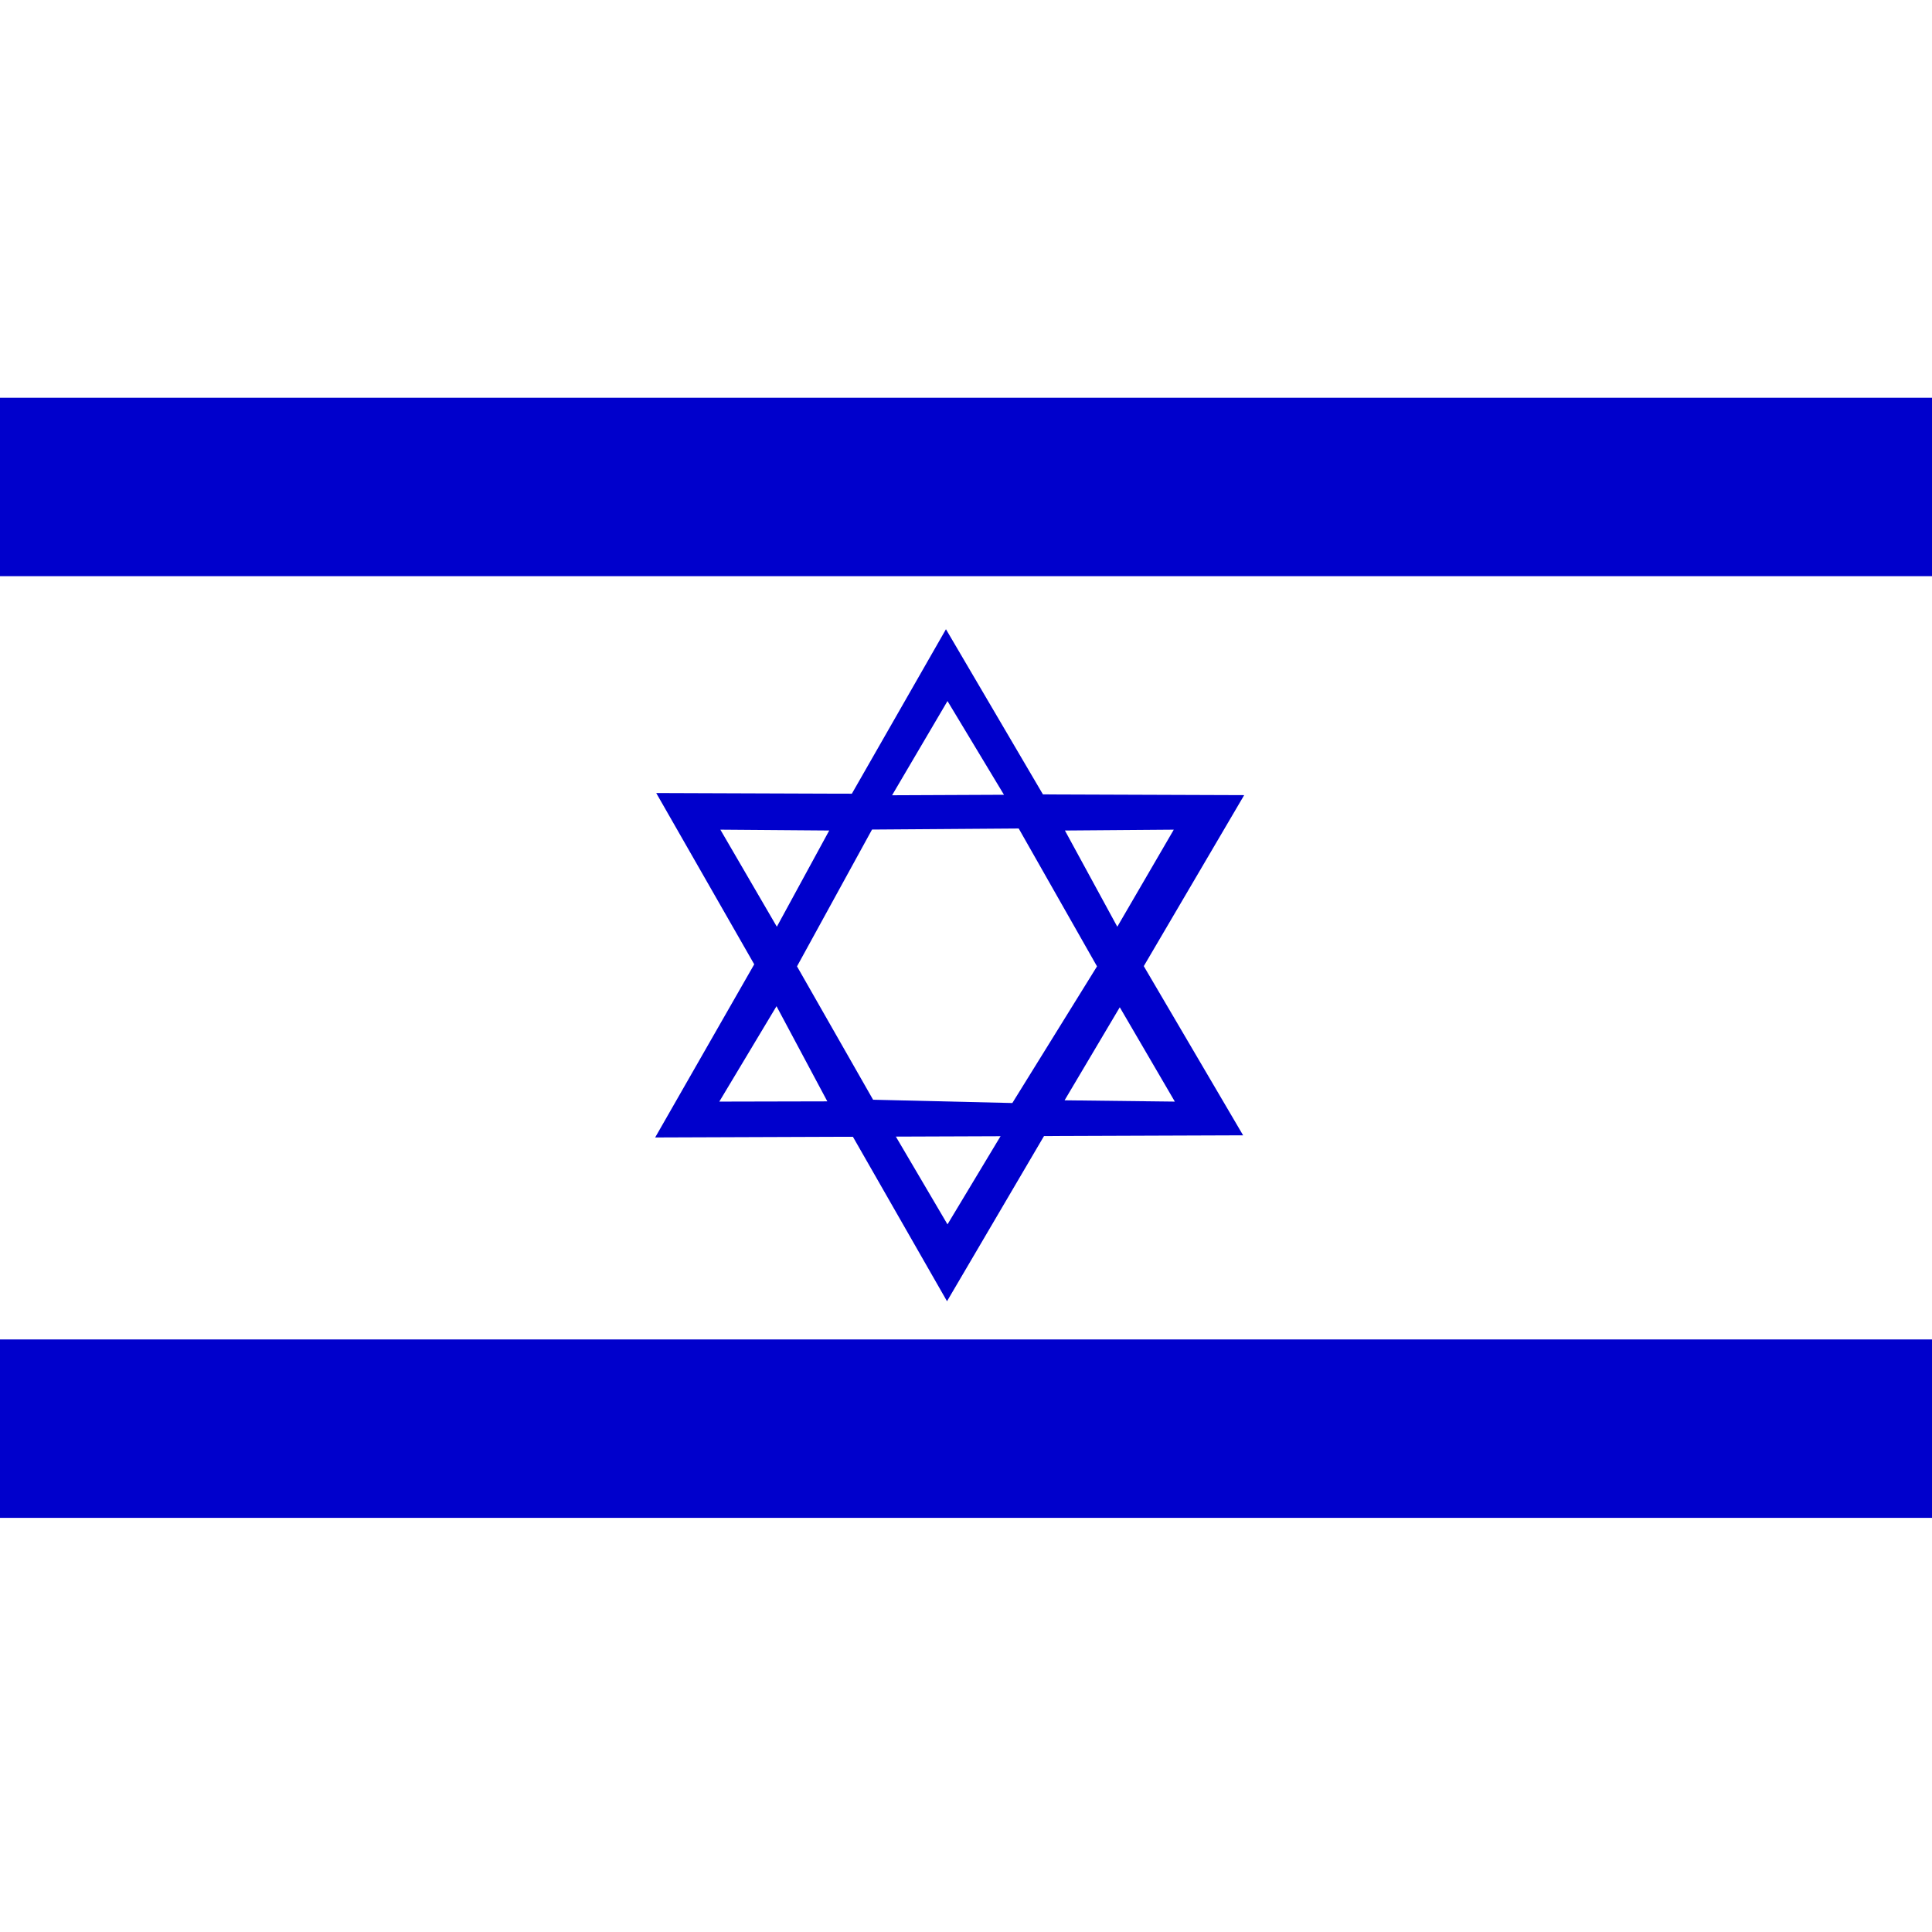 <?xml version="1.0" encoding="UTF-8"?>
<svg xmlns="http://www.w3.org/2000/svg" xmlns:xlink="http://www.w3.org/1999/xlink" width="65px" height="65px" viewBox="0 0 64 45" version="1.1">
<g id="surface1">
<rect x="0" y="0" width="64" height="45" style="fill:rgb(100%,100%,100%);fill-opacity:1;stroke:none;"/>
<path style=" stroke:none;fill-rule:evenodd;fill:rgb(0%,0%,80%);fill-opacity:1;" d="M 0 34.871 L 64 34.871 L 64 40.781 L 0 40.781 Z M 0 34.871 "/>
<path style=" stroke:none;fill-rule:evenodd;fill:rgb(0%,0%,80%);fill-opacity:1;" d="M 0 3.676 L 64 3.676 L 64 9.586 L 0 9.586 Z M 0 3.676 "/>
<path style=" stroke:none;fill-rule:evenodd;fill:rgb(0%,0%,80%);fill-opacity:1;" d="M 21.738 16.77 L 31.371 33.605 L 41.215 16.84 Z M 21.738 16.77 "/>
<path style=" stroke:none;fill-rule:evenodd;fill:rgb(100%,100%,100%);fill-opacity:1;" d="M 29.551 27.938 L 31.387 31.059 L 33.258 27.949 Z M 29.551 27.938 "/>
<path style=" stroke:none;fill-rule:evenodd;fill:rgb(0%,0%,80%);fill-opacity:1;" d="M 21.703 28.18 L 31.336 11.344 L 41.18 28.109 Z M 21.703 28.18 "/>
<path style=" stroke:none;fill-rule:evenodd;fill:rgb(100%,100%,100%);fill-opacity:1;" d="M 29.551 16.844 L 31.387 13.723 L 33.258 16.828 Z M 29.551 16.844 "/>
<path style=" stroke:none;fill-rule:evenodd;fill:rgb(100%,100%,100%);fill-opacity:1;" d="M 25.723 23.832 L 23.828 26.992 L 27.406 26.984 Z M 25.723 23.832 "/>
<path style=" stroke:none;fill-rule:evenodd;fill:rgb(100%,100%,100%);fill-opacity:1;" d="M 23.863 17.984 L 27.469 18.012 L 25.734 21.199 Z M 23.863 17.984 "/>
<path style=" stroke:none;fill-rule:evenodd;fill:rgb(100%,100%,100%);fill-opacity:1;" d="M 37.094 23.867 L 38.918 26.992 L 35.266 26.949 Z M 37.094 23.867 "/>
<path style=" stroke:none;fill-rule:evenodd;fill:rgb(100%,100%,100%);fill-opacity:1;" d="M 38.883 17.984 L 35.277 18.012 L 37.012 21.199 Z M 38.883 17.984 "/>
<path style=" stroke:none;fill-rule:evenodd;fill:rgb(100%,100%,100%);fill-opacity:1;" d="M 28.887 17.98 L 26.402 22.512 L 28.922 26.93 L 33.535 27.039 L 36.34 22.512 L 33.746 17.945 Z M 28.887 17.98 "/>
</g>
</svg>
